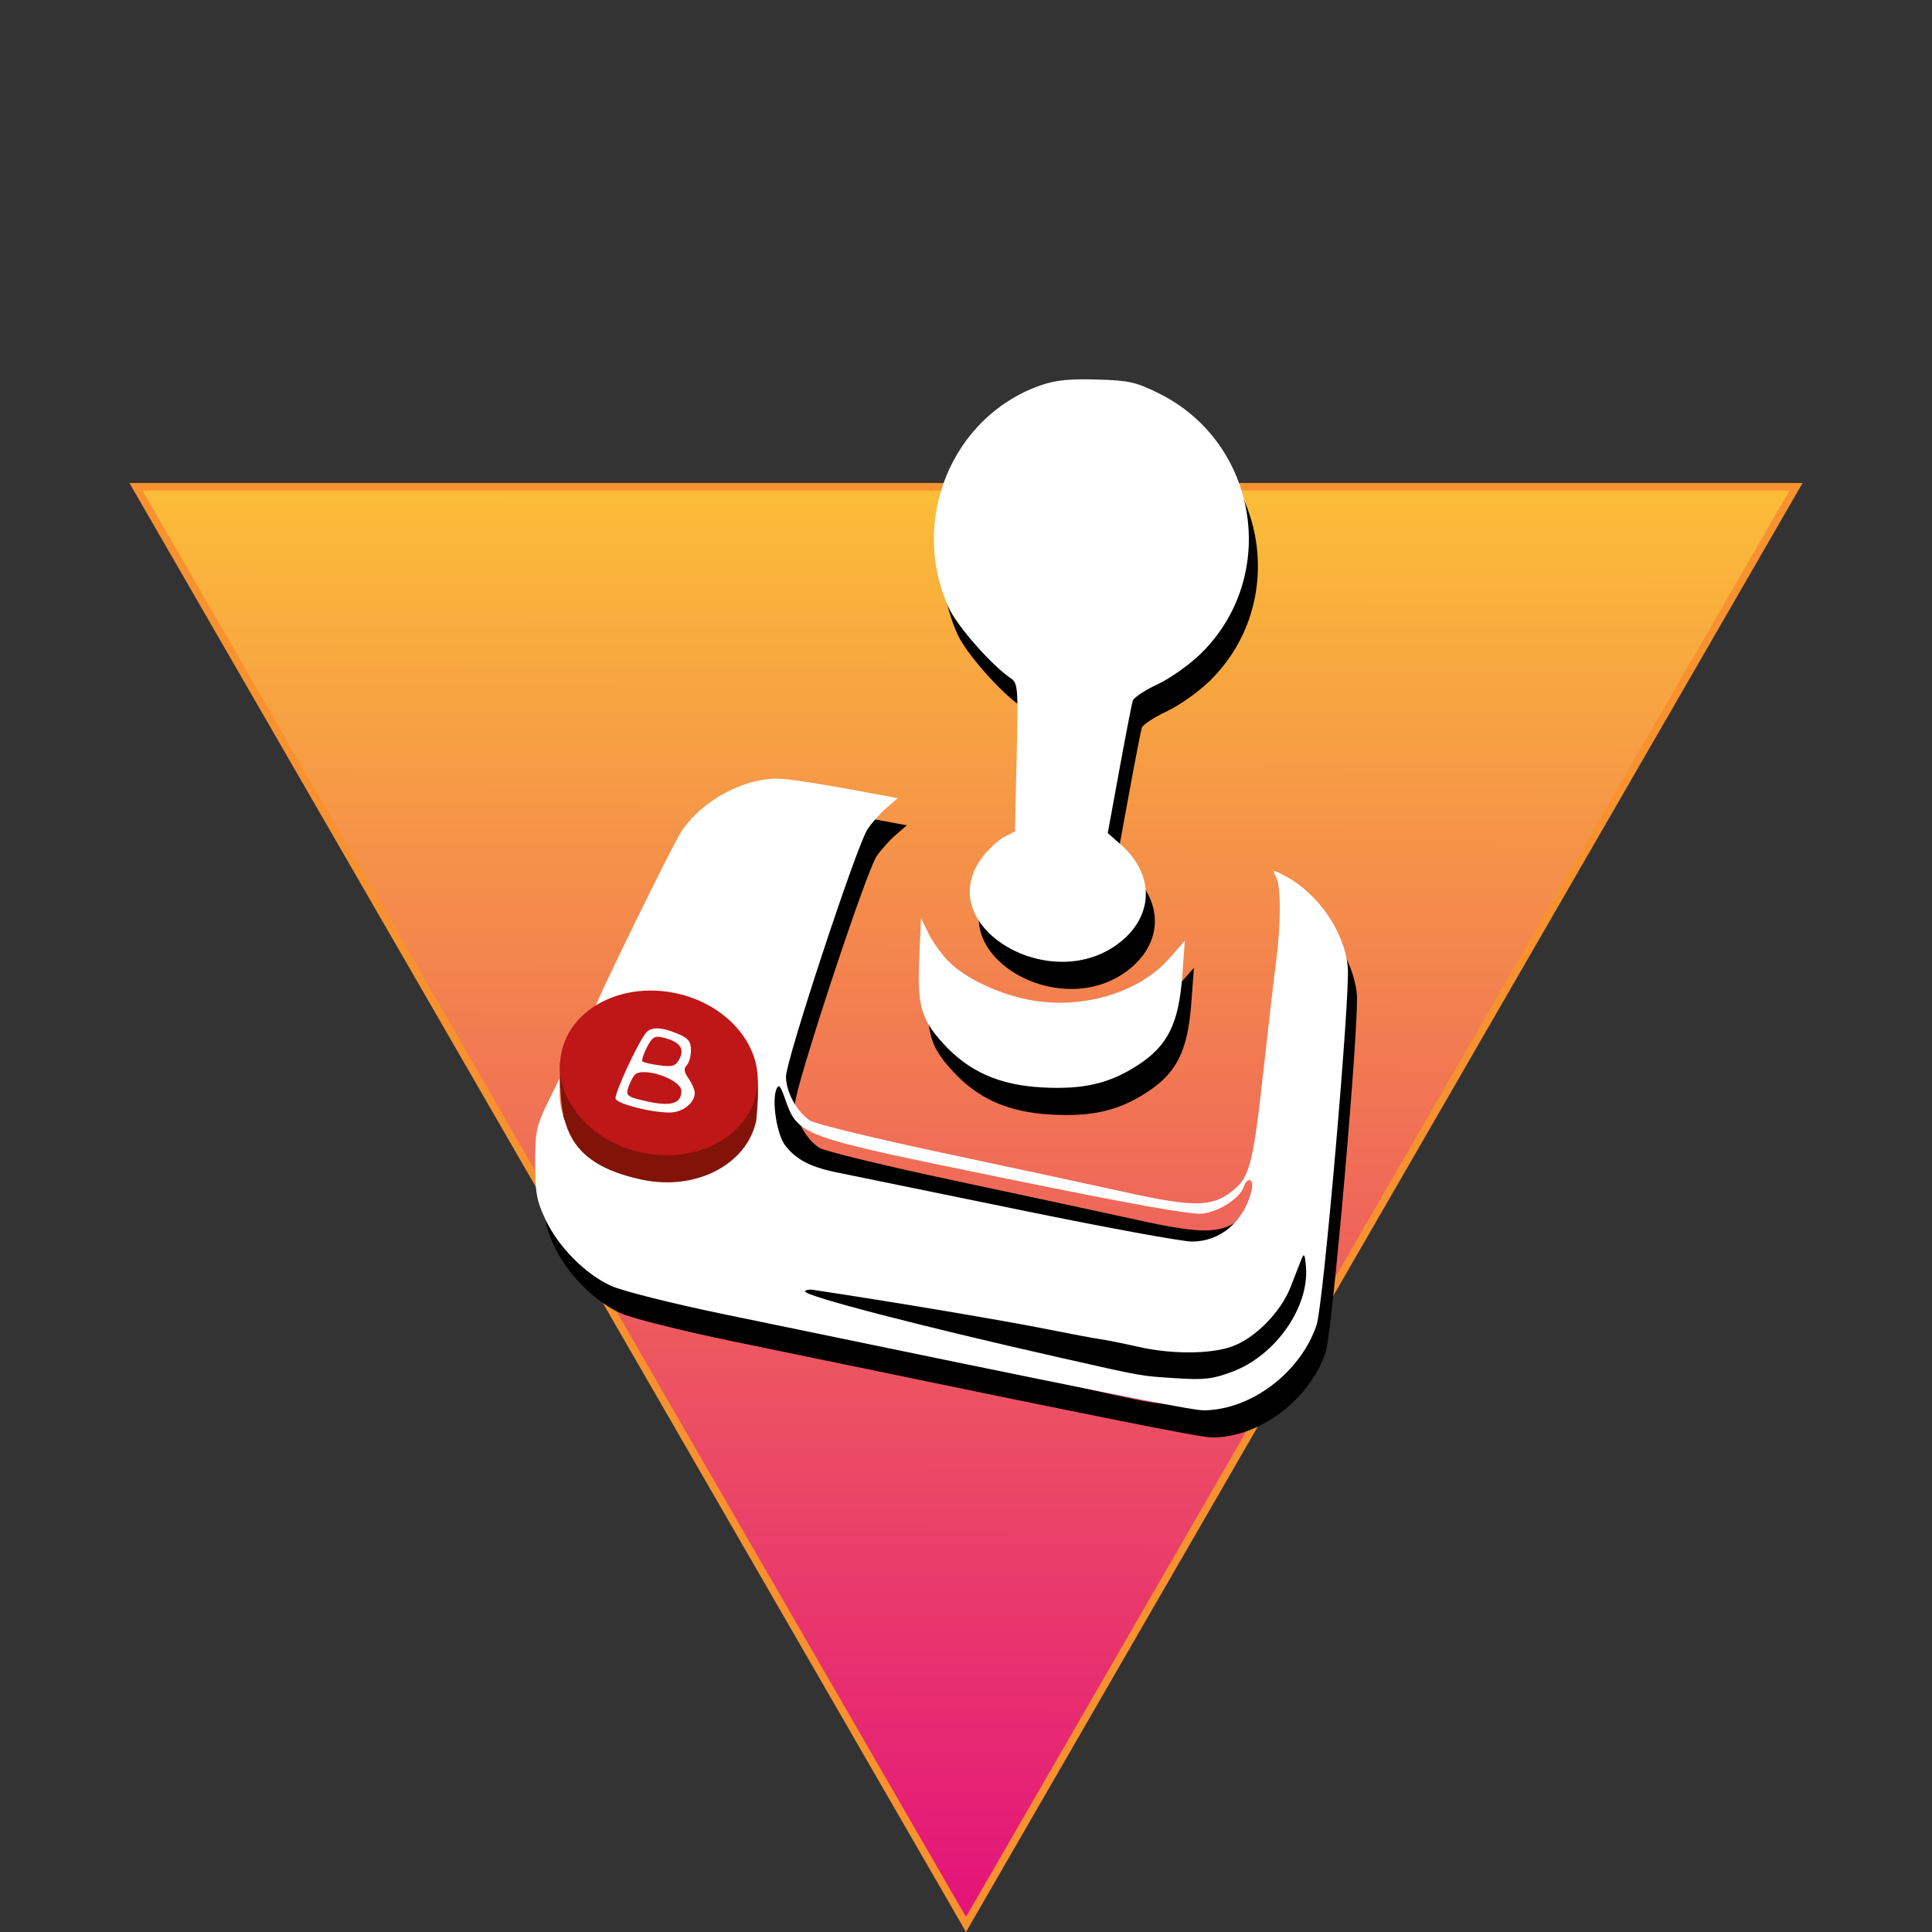 <svg width="512" height="512" viewBox="0 0 512 512" fill="none" xmlns="http://www.w3.org/2000/svg">
<rect x="0" y="0" width="512" height="512" fill="#333333" stroke="none"/>
<defs>
<linearGradient id="paint0_linear_202_10" x1="256" y1="512" x2="256.6" y2="131.897" gradientUnits="userSpaceOnUse">
<stop stop-color="#E3117B"/>
<stop offset="1" stop-color="#FBBC38"/>
</linearGradient>
<clipPath id="clip0_202_10">
<rect width="512" height="512" fill="white"/>
</clipPath>
</defs>
<g clip-path="url(#clip0_202_10)">
<path d="M475.97 129L256 510L36.03 129L475.97 129Z" fill="url(#paint0_linear_202_10)" stroke="#F8922E" stroke-width="2"/>
<path fill-rule="evenodd" clip-rule="evenodd" d="M309.455 111.415C335.848 124.438 341.583 159.873 320.623 180.423C317.647 183.341 312.477 187 309.136 188.554C305.795 190.109 302.847 192.067 302.585 192.905C302.323 193.744 300.727 201.977 299.038 211.201L295.966 227.971L299.435 231.021C308.205 238.731 308.263 249.445 299.575 256.617C281.37 271.644 249.378 252.821 262.438 234.767C264.102 232.467 266.794 229.896 268.419 229.055L271.373 227.525L271.817 207.928C272.246 188.976 272.191 188.284 270.151 186.868C264.956 183.263 256.012 173.058 253.809 168.219C243.32 145.181 254.627 117.661 277.988 109.374C281.992 107.953 285.6 107.566 292.936 107.768C301.547 108.006 303.356 108.406 309.455 111.415ZM227.285 216.307L240.325 218.716L237.326 221.311C235.676 222.738 233.413 225.278 232.295 226.955C229.448 231.23 210.679 288.183 210.692 292.513C210.703 296.628 213.58 301.86 217.103 304.171C218.448 305.053 234.57 308.969 252.93 312.871C271.289 316.773 292.705 321.381 300.521 323.112C319.447 327.303 324.058 327.145 329.805 322.115C333.563 318.826 334.601 314.56 337.07 292.269C338.449 279.825 340.024 266.214 340.571 262.021C341.893 251.888 341.88 242.032 340.544 239.532C339.489 237.558 339.545 237.548 342.635 239.148C351.572 243.775 358.629 253.894 359.572 263.431C360.271 270.505 353.1 352.934 351.32 358.289C347.122 370.912 333.834 380.94 321.301 380.94C318.031 380.94 293.433 376.01 193.954 355.413C180.41 352.609 167.257 349.297 164.319 347.95C157.446 344.798 150.32 337.576 146.923 330.319C144.615 325.39 144.213 323.172 144.213 315.382C144.213 307.178 144.544 305.554 147.428 299.628L150.645 293.021L150.727 297.382C151.091 316.533 178.714 324.918 194.782 310.754C197.779 308.113 199.841 305.273 200.507 302.872C201.985 297.546 201.806 287.941 200.158 284.095C198.267 279.681 192.879 274.891 187.442 272.787C181.695 270.564 169.617 270.492 164.459 272.65C162.363 273.527 160.484 274.08 160.283 273.878C159.879 273.474 180.468 231.394 182.886 227.681C188.455 219.13 200.195 212.956 209.679 213.592C212.191 213.76 220.114 214.982 227.285 216.307ZM253.585 261.782C258.11 266.459 267.138 270.732 275.745 272.271C289.428 274.721 304.337 270.209 312.228 261.232L316.395 256.491L315.726 265.609C314.78 278.497 311.893 284.324 303.879 289.51C296.365 294.373 289.507 295.962 278.569 295.372C267.227 294.761 259.164 291.192 252.409 283.79C246.409 277.216 245.437 273.682 246.024 260.576L246.477 250.49L248.401 254.453C249.46 256.632 251.792 259.93 253.585 261.782ZM180.785 278.74C183.635 279.932 184.305 280.764 184.305 283.11C184.305 284.704 183.795 286.518 183.172 287.142C182.339 287.977 182.473 288.896 183.679 290.621C184.582 291.91 185.32 293.628 185.32 294.438C185.32 297.101 182.07 299.628 178.642 299.628C173.713 299.628 164.871 297.373 164.337 295.979C163.9 294.84 170.119 281.333 172.366 278.538C173.711 276.866 176.463 276.932 180.785 278.74ZM172.631 282.352C171.712 284.131 171.185 285.812 171.459 286.086C171.733 286.361 173.777 286.83 176.001 287.129C179.449 287.592 180.223 287.338 181.259 285.4C182.708 282.689 181.309 280.836 177.019 279.784C174.689 279.211 174.064 279.576 172.631 282.352ZM169.293 289.761C168.754 290.437 168.01 291.98 167.64 293.193C167.03 295.187 167.512 295.52 172.692 296.681C178.999 298.094 181.767 297.259 181.767 293.94C181.767 290.779 171.283 287.266 169.293 289.761ZM347.334 340.792C346.88 341.91 345.591 345.215 344.469 348.135C341.855 354.936 334.894 361.98 328.702 364.093C322.867 366.084 312.73 368.492 304.073 366.513C300.445 365.683 295.877 364.769 293.923 364.479C291.969 364.189 286.032 363.076 280.728 362.005C269.063 359.649 239.596 352.284 218.053 349.041C216.796 348.852 215.769 349.038 215.769 349.456C215.769 350.681 246.475 358.657 282.758 366.855C305.984 372.104 304.316 371.807 314.223 372.447C321.555 372.921 323.764 372.663 328.94 370.727C340.401 366.442 349.371 353.679 348.495 342.907C348.227 339.619 347.987 339.18 347.334 340.792Z" fill="black"/>
<path fill-rule="evenodd" clip-rule="evenodd" d="M224.887 209.113L237.927 211.522L234.927 214.117C233.278 215.544 231.015 218.084 229.897 219.761C227.05 224.036 208.281 280.989 208.294 285.319C208.305 289.434 211.182 294.666 214.705 296.977C216.05 297.859 232.172 301.774 250.532 305.676C268.891 309.578 290.307 314.187 298.123 315.918C317.049 320.108 321.66 319.951 327.407 314.92C331.164 311.631 332.203 307.365 334.672 285.075C336.051 272.631 337.626 259.019 338.173 254.827C339.495 244.694 339.482 234.838 338.146 232.338C337.091 230.364 337.147 230.354 340.236 231.953C349.173 236.581 356.231 246.699 357.174 256.236C357.873 263.31 350.702 345.74 348.922 351.094C344.724 363.718 331.435 373.746 318.902 373.746C315.633 373.746 291.035 368.815 191.556 348.219C178.012 345.415 164.859 342.102 161.921 340.755C155.048 337.604 147.922 330.382 144.524 323.125C142.216 318.195 141.814 315.977 141.814 308.188C141.814 299.983 142.146 298.359 145.03 292.434L148.246 285.827L148.329 290.187C148.693 309.338 176.316 317.724 192.384 303.56C195.38 300.918 197.443 298.079 198.109 295.678C199.587 290.352 199.408 280.747 197.76 276.901C195.869 272.487 190.481 267.696 185.044 265.592C179.297 263.369 167.219 263.297 162.06 265.456C159.964 266.332 158.086 266.885 157.885 266.684C157.481 266.279 178.07 224.199 180.488 220.486C186.057 211.935 197.797 205.762 207.281 206.398C209.793 206.566 217.716 207.787 224.887 209.113ZM208.007 303.435C205.848 300.535 204.5 291.704 205.752 288.665C206.355 287.2 206.784 287.639 207.941 290.909C211.542 301.084 211.215 300.965 266.15 312.226C299.292 319.019 315.69 321.959 318.61 321.633C323.04 321.137 328.526 317.599 329.603 314.54C330.647 311.585 332.419 312.462 331.657 315.557C329.645 323.729 323.44 329.024 315.877 329.024C313.246 329.024 293.203 325.347 271.337 320.851L222.764 310.908C215.003 309.434 210.94 307.376 208.007 303.435ZM342.071 340.94C343.193 338.02 344.482 334.716 344.936 333.598C345.588 331.986 345.829 332.425 346.097 335.713C346.973 346.485 338.002 359.248 326.542 363.533C321.366 365.468 319.157 365.726 311.825 365.253C301.918 364.612 303.586 364.909 280.36 359.661C244.077 351.462 213.371 343.486 213.371 342.262C213.371 341.844 214.398 341.658 215.655 341.847C237.198 345.089 266.665 350.057 278.33 352.413C283.634 353.484 289.571 354.597 291.525 354.886C293.479 355.176 298.046 356.091 301.675 356.92C310.332 358.899 320.469 358.89 326.304 356.899C332.496 354.786 339.457 347.741 342.071 340.94Z" fill="white"/>
<path d="M251.187 254.588C255.712 259.264 264.74 263.537 273.347 265.077C287.03 267.527 301.939 263.015 309.829 254.038L313.997 249.296L313.328 258.414C312.382 271.302 309.495 277.13 301.481 282.315C293.967 287.179 287.109 288.767 276.17 288.178C264.829 287.567 256.766 283.997 250.011 276.596C244.011 270.022 243.039 266.488 243.626 253.381L244.079 243.295L246.003 247.258C247.062 249.438 249.394 252.736 251.187 254.588Z" fill="white"/>
<path d="M307.056 104.221C333.45 117.244 339.185 152.679 318.224 173.229C315.248 176.147 310.079 179.806 306.738 181.36C303.396 182.915 300.449 184.873 300.187 185.711C299.925 186.55 298.329 194.782 296.64 204.006L293.568 220.777L297.037 223.826C305.807 231.537 305.865 242.251 297.177 249.422C278.972 264.45 246.98 245.627 260.04 227.573C261.704 225.273 264.396 222.702 266.021 221.861L268.975 220.331L269.419 200.734C269.848 181.782 269.793 181.089 267.753 179.674C262.557 176.068 253.614 165.864 251.411 161.025C240.922 137.987 252.229 110.467 275.59 102.18C279.594 100.759 283.202 100.372 290.538 100.574C299.149 100.812 300.957 101.211 307.056 104.221Z" fill="white"/>
<path d="M200.413 296.993C197.938 308.654 184.379 315.655 170.128 312.631C149.054 308.159 148.376 296.993 148.376 281.83C150.85 270.169 164.409 263.168 178.661 266.192C200.413 270.807 202.041 280.581 200.413 296.993Z" fill="#831308"/>
<path d="M200.413 289.799C197.938 301.459 184.379 308.46 170.128 305.436C155.876 302.412 146.329 290.508 148.803 278.848C151.277 267.187 164.836 260.186 179.088 263.21C193.339 266.234 202.887 278.138 200.413 289.799Z" fill="#BF1617"/>
<path fill-rule="evenodd" clip-rule="evenodd" d="M179.586 273.944C182.436 275.136 183.106 275.968 183.106 278.314C183.106 279.908 182.597 281.722 181.974 282.346C181.14 283.181 181.274 284.099 182.481 285.824C183.383 287.114 184.121 288.832 184.121 289.642C184.121 292.305 180.871 294.832 177.444 294.832C172.515 294.832 163.672 292.576 163.138 291.183C162.702 290.043 168.921 276.536 171.168 273.741C172.513 272.069 175.264 272.135 179.586 273.944ZM170.261 281.29C169.987 281.016 170.513 279.335 171.433 277.556C172.866 274.78 173.49 274.415 175.821 274.987C180.111 276.039 181.51 277.892 180.06 280.604C179.025 282.541 178.251 282.795 174.803 282.333C172.579 282.034 170.535 281.565 170.261 281.29ZM166.441 288.397C166.812 287.184 167.556 285.64 168.095 284.964C170.085 282.47 180.569 285.983 180.569 289.144C180.569 292.462 177.801 293.298 171.494 291.885C166.313 290.723 165.831 290.391 166.441 288.397Z" fill="white"/>
</g>
</svg>
